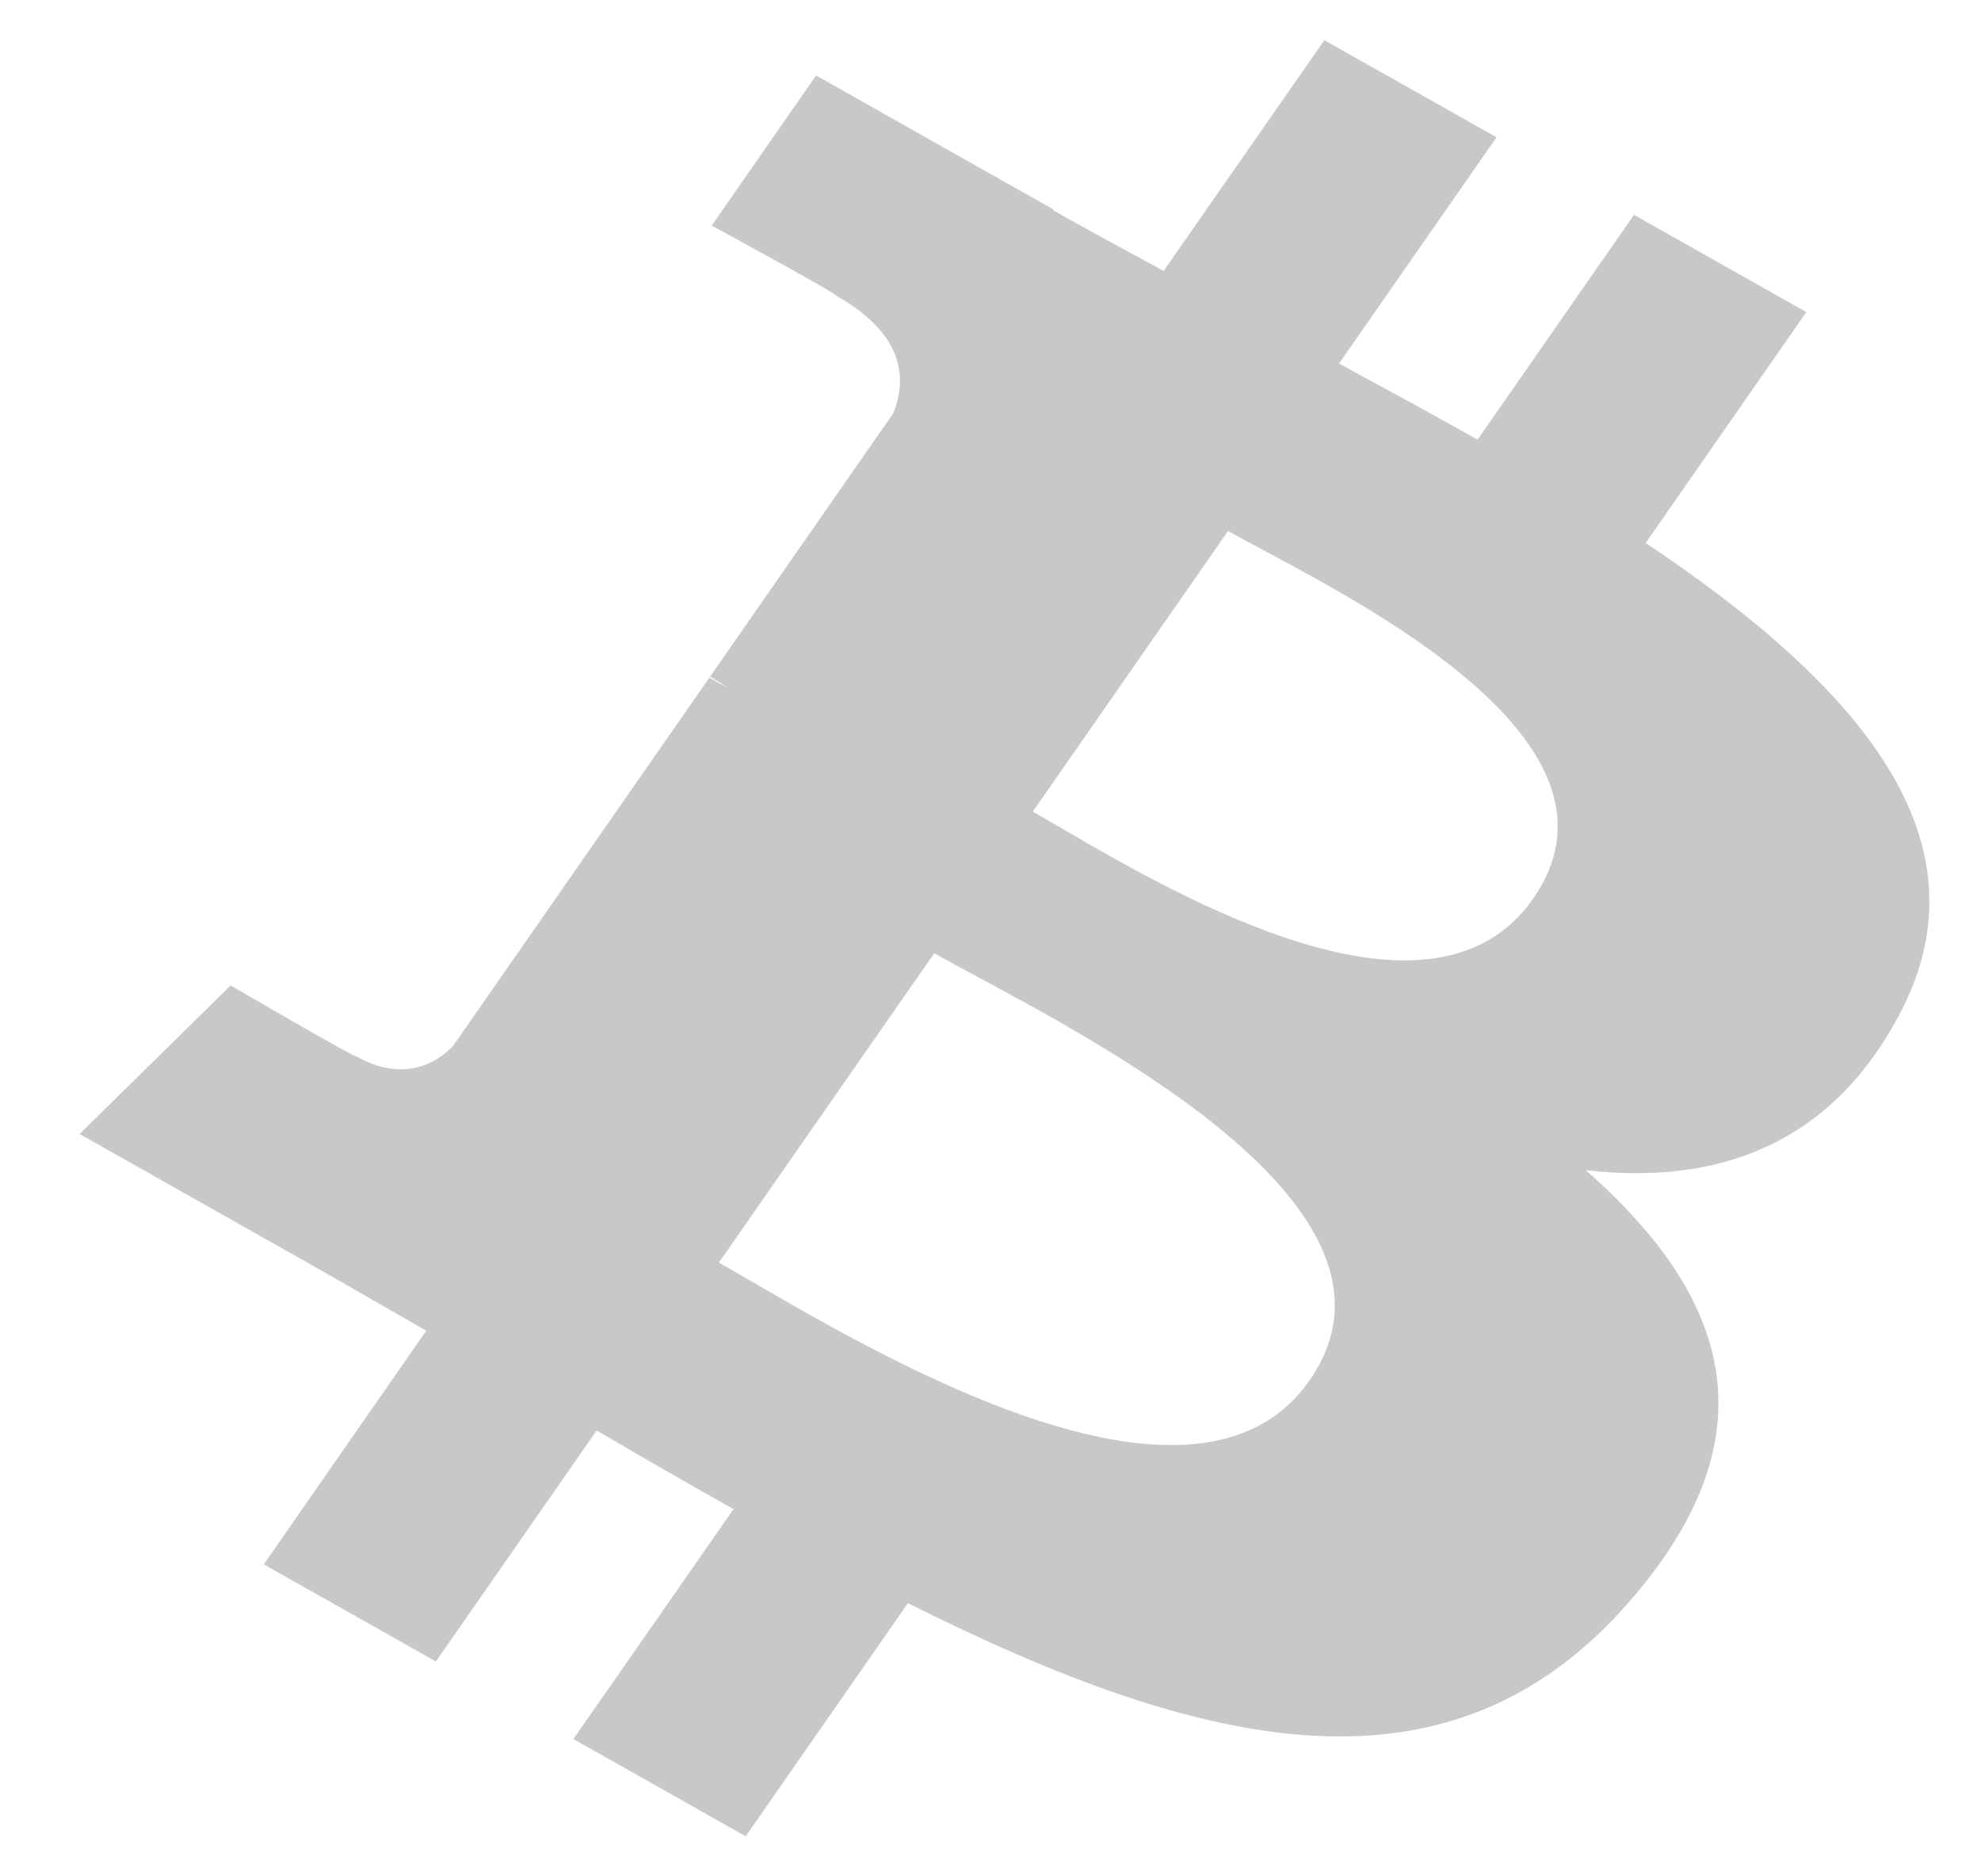 <svg width="113" height="107" viewBox="0 0 113 107" fill="none" xmlns="http://www.w3.org/2000/svg">
<g id="Shape" filter="url(#filter0_d_127_16)">
<path fill-rule="evenodd" clip-rule="evenodd" d="M103.963 56.565C109.449 46.44 101.617 37.59 89.564 29.529L98.728 16.361L88.898 10.818L79.975 23.64C77.395 22.184 74.725 20.736 72.072 19.299L81.056 6.394L71.235 0.854L62.069 14.016C59.917 12.851 57.805 11.705 55.767 10.557L55.794 10.516L42.244 2.867L36.288 11.429C36.288 11.429 43.623 15.409 43.427 15.45C47.407 17.696 47.393 20.313 46.635 22.151L36.195 37.152C36.469 37.308 36.821 37.52 37.195 37.794L36.159 37.21L21.527 58.223C20.642 59.146 18.771 60.36 15.988 58.795C16.05 58.957 8.846 54.765 8.846 54.765L0.23 63.238L13.021 70.452C14.465 71.268 15.886 72.087 17.292 72.897C18.202 73.422 19.106 73.944 20.005 74.457L10.739 87.78L20.555 93.318L29.728 80.142C32.389 81.707 34.985 83.195 37.533 84.63L28.399 97.744L38.227 103.286L47.482 89.993C64.541 98.538 78.469 101.667 88.705 89.823C96.956 80.288 94.248 72.427 86.149 65.299C93.495 66.141 99.959 63.98 103.96 56.564L103.963 56.565ZM70.39 77.285C64.035 86.422 46.579 76.295 38.599 71.666L38.599 71.665C37.884 71.251 37.246 70.881 36.698 70.572L48.982 52.928C49.651 53.306 50.475 53.749 51.408 54.251L51.408 54.251C59.763 58.742 76.885 67.947 70.393 77.286L70.39 77.285ZM56.212 45.78C62.865 49.658 77.368 58.11 83.147 49.812C89.057 41.323 74.762 33.684 67.78 29.953C66.995 29.534 66.303 29.164 65.742 28.848L54.603 44.851C55.066 45.112 55.606 45.427 56.212 45.78Z" fill="#C8C8C8"/>
</g>
<defs>
<filter id="filter0_d_127_16" x="0.23" y="0.29" width="111.824" height="106.432" filterUnits="userSpaceOnUse" color-interpolation-filters="sRGB">
<feFlood flood-opacity="0" result="BackgroundImageFix"/>
<feColorMatrix in="SourceAlpha" type="matrix" values="0 0 0 0 0 0 0 0 0 0 0 0 0 0 0 0 0 0 127 0" result="hardAlpha"/>
<feOffset dx="4.308" dy="1.436"/>
<feGaussianBlur stdDeviation="1"/>
<feComposite in2="hardAlpha" operator="out"/>
<feColorMatrix type="matrix" values="0 0 0 0 0 0 0 0 0 0 0 0 0 0 0 0 0 0 0.32 0"/>
<feBlend mode="normal" in2="BackgroundImageFix" result="effect1_dropShadow_127_16"/>
<feBlend mode="normal" in="SourceGraphic" in2="effect1_dropShadow_127_16" result="shape"/>
</filter>
</defs>
</svg>
